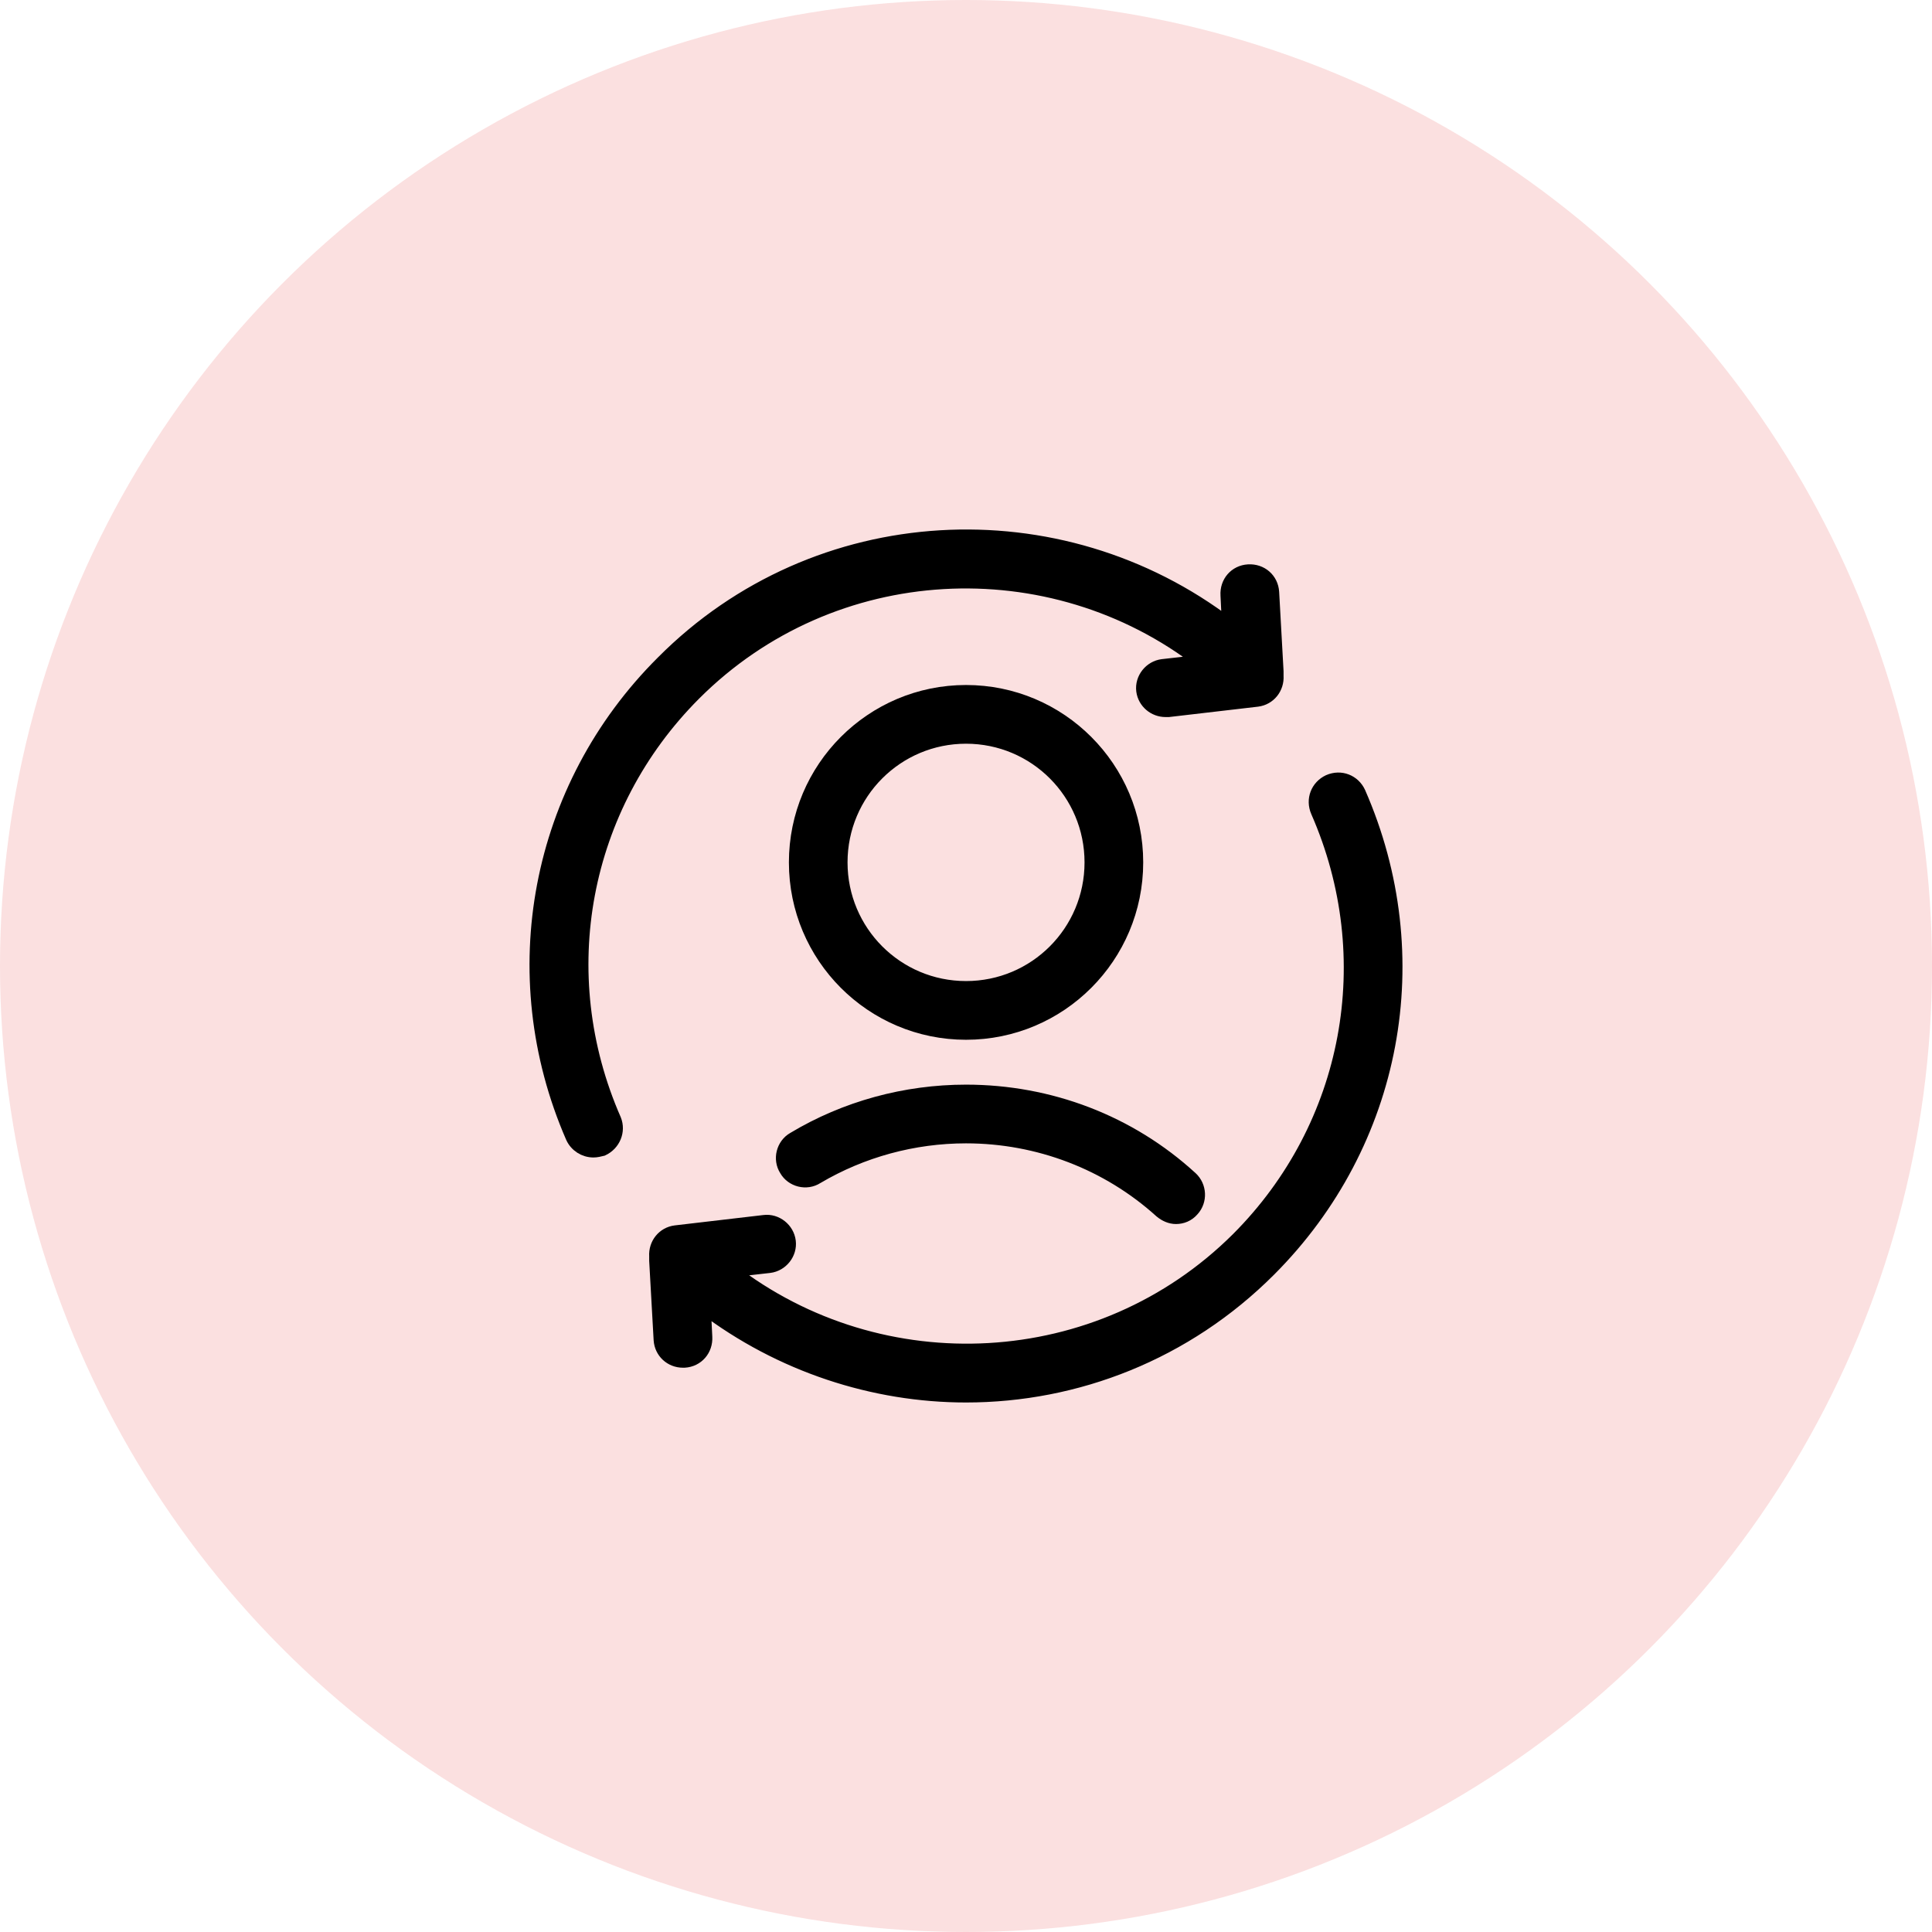 <svg width="54" height="54" viewBox="0 0 54 54" fill="none" xmlns="http://www.w3.org/2000/svg">
<circle cx="27" cy="27" r="27" fill="#FBE0E0"/>
<path d="M31.753 24.104C31.753 21.476 29.625 19.346 27.001 19.346C24.378 19.346 22.25 21.477 22.25 24.104C22.25 26.731 24.378 28.862 27.001 28.862C29.625 28.862 31.753 26.731 31.753 24.104ZM23.489 24.104C23.489 22.159 25.059 20.587 27.001 20.587C28.943 20.587 30.513 22.159 30.513 24.104C30.513 26.049 28.943 27.621 27.001 27.621C25.059 27.621 23.489 26.049 23.489 24.104Z" fill="black" stroke="black" stroke-width="0.4"/>
<path d="M21.98 32.688C22.145 32.978 22.538 33.081 22.827 32.895C24.087 32.15 25.534 31.757 27 31.757C29.025 31.757 30.967 32.502 32.454 33.846C32.578 33.95 32.723 34.012 32.868 34.012C33.033 34.012 33.198 33.95 33.322 33.805C33.549 33.557 33.529 33.164 33.281 32.936C31.566 31.364 29.335 30.516 27 30.516C25.306 30.516 23.633 30.971 22.187 31.84C21.898 32.005 21.794 32.398 21.98 32.688L21.98 32.688Z" fill="black" stroke="black" stroke-width="0.4"/>
<path d="M18.53 18.518C15.018 22.015 14.026 27.228 16.009 31.78C16.112 32.007 16.34 32.152 16.588 32.152C16.67 32.152 16.753 32.131 16.835 32.111C17.145 31.966 17.29 31.614 17.166 31.304C15.369 27.207 16.257 22.532 19.397 19.387C23.261 15.518 29.375 15.229 33.59 18.498L32.495 18.622C32.164 18.663 31.916 18.974 31.958 19.305C31.999 19.615 32.268 19.842 32.578 19.842H32.66L35.139 19.553C35.47 19.511 35.697 19.222 35.676 18.891V18.849V18.767L35.553 16.553C35.532 16.201 35.243 15.953 34.891 15.974C34.54 15.994 34.292 16.284 34.313 16.636L34.354 17.484C29.623 13.863 22.827 14.194 18.53 18.518L18.53 18.518Z" fill="black" stroke="black" stroke-width="0.4"/>
<path d="M20.411 35.504L21.506 35.38C21.837 35.339 22.084 35.028 22.043 34.697C22.002 34.366 21.692 34.118 21.361 34.159L18.882 34.449C18.552 34.49 18.324 34.78 18.345 35.111V35.152V35.235L18.469 37.449C18.49 37.78 18.758 38.028 19.089 38.028H19.13C19.481 38.007 19.729 37.718 19.709 37.366L19.667 36.518C21.816 38.152 24.419 39 27.001 39C30.079 39 33.137 37.821 35.472 35.483C39.004 31.945 39.975 26.732 37.971 22.16C37.827 21.849 37.475 21.705 37.145 21.849C36.835 21.994 36.691 22.346 36.835 22.677C38.632 26.773 37.765 31.47 34.604 34.635C30.741 38.483 24.626 38.773 20.411 35.504L20.411 35.504Z" fill="black" stroke="black" stroke-width="0.4"/>
</svg>
